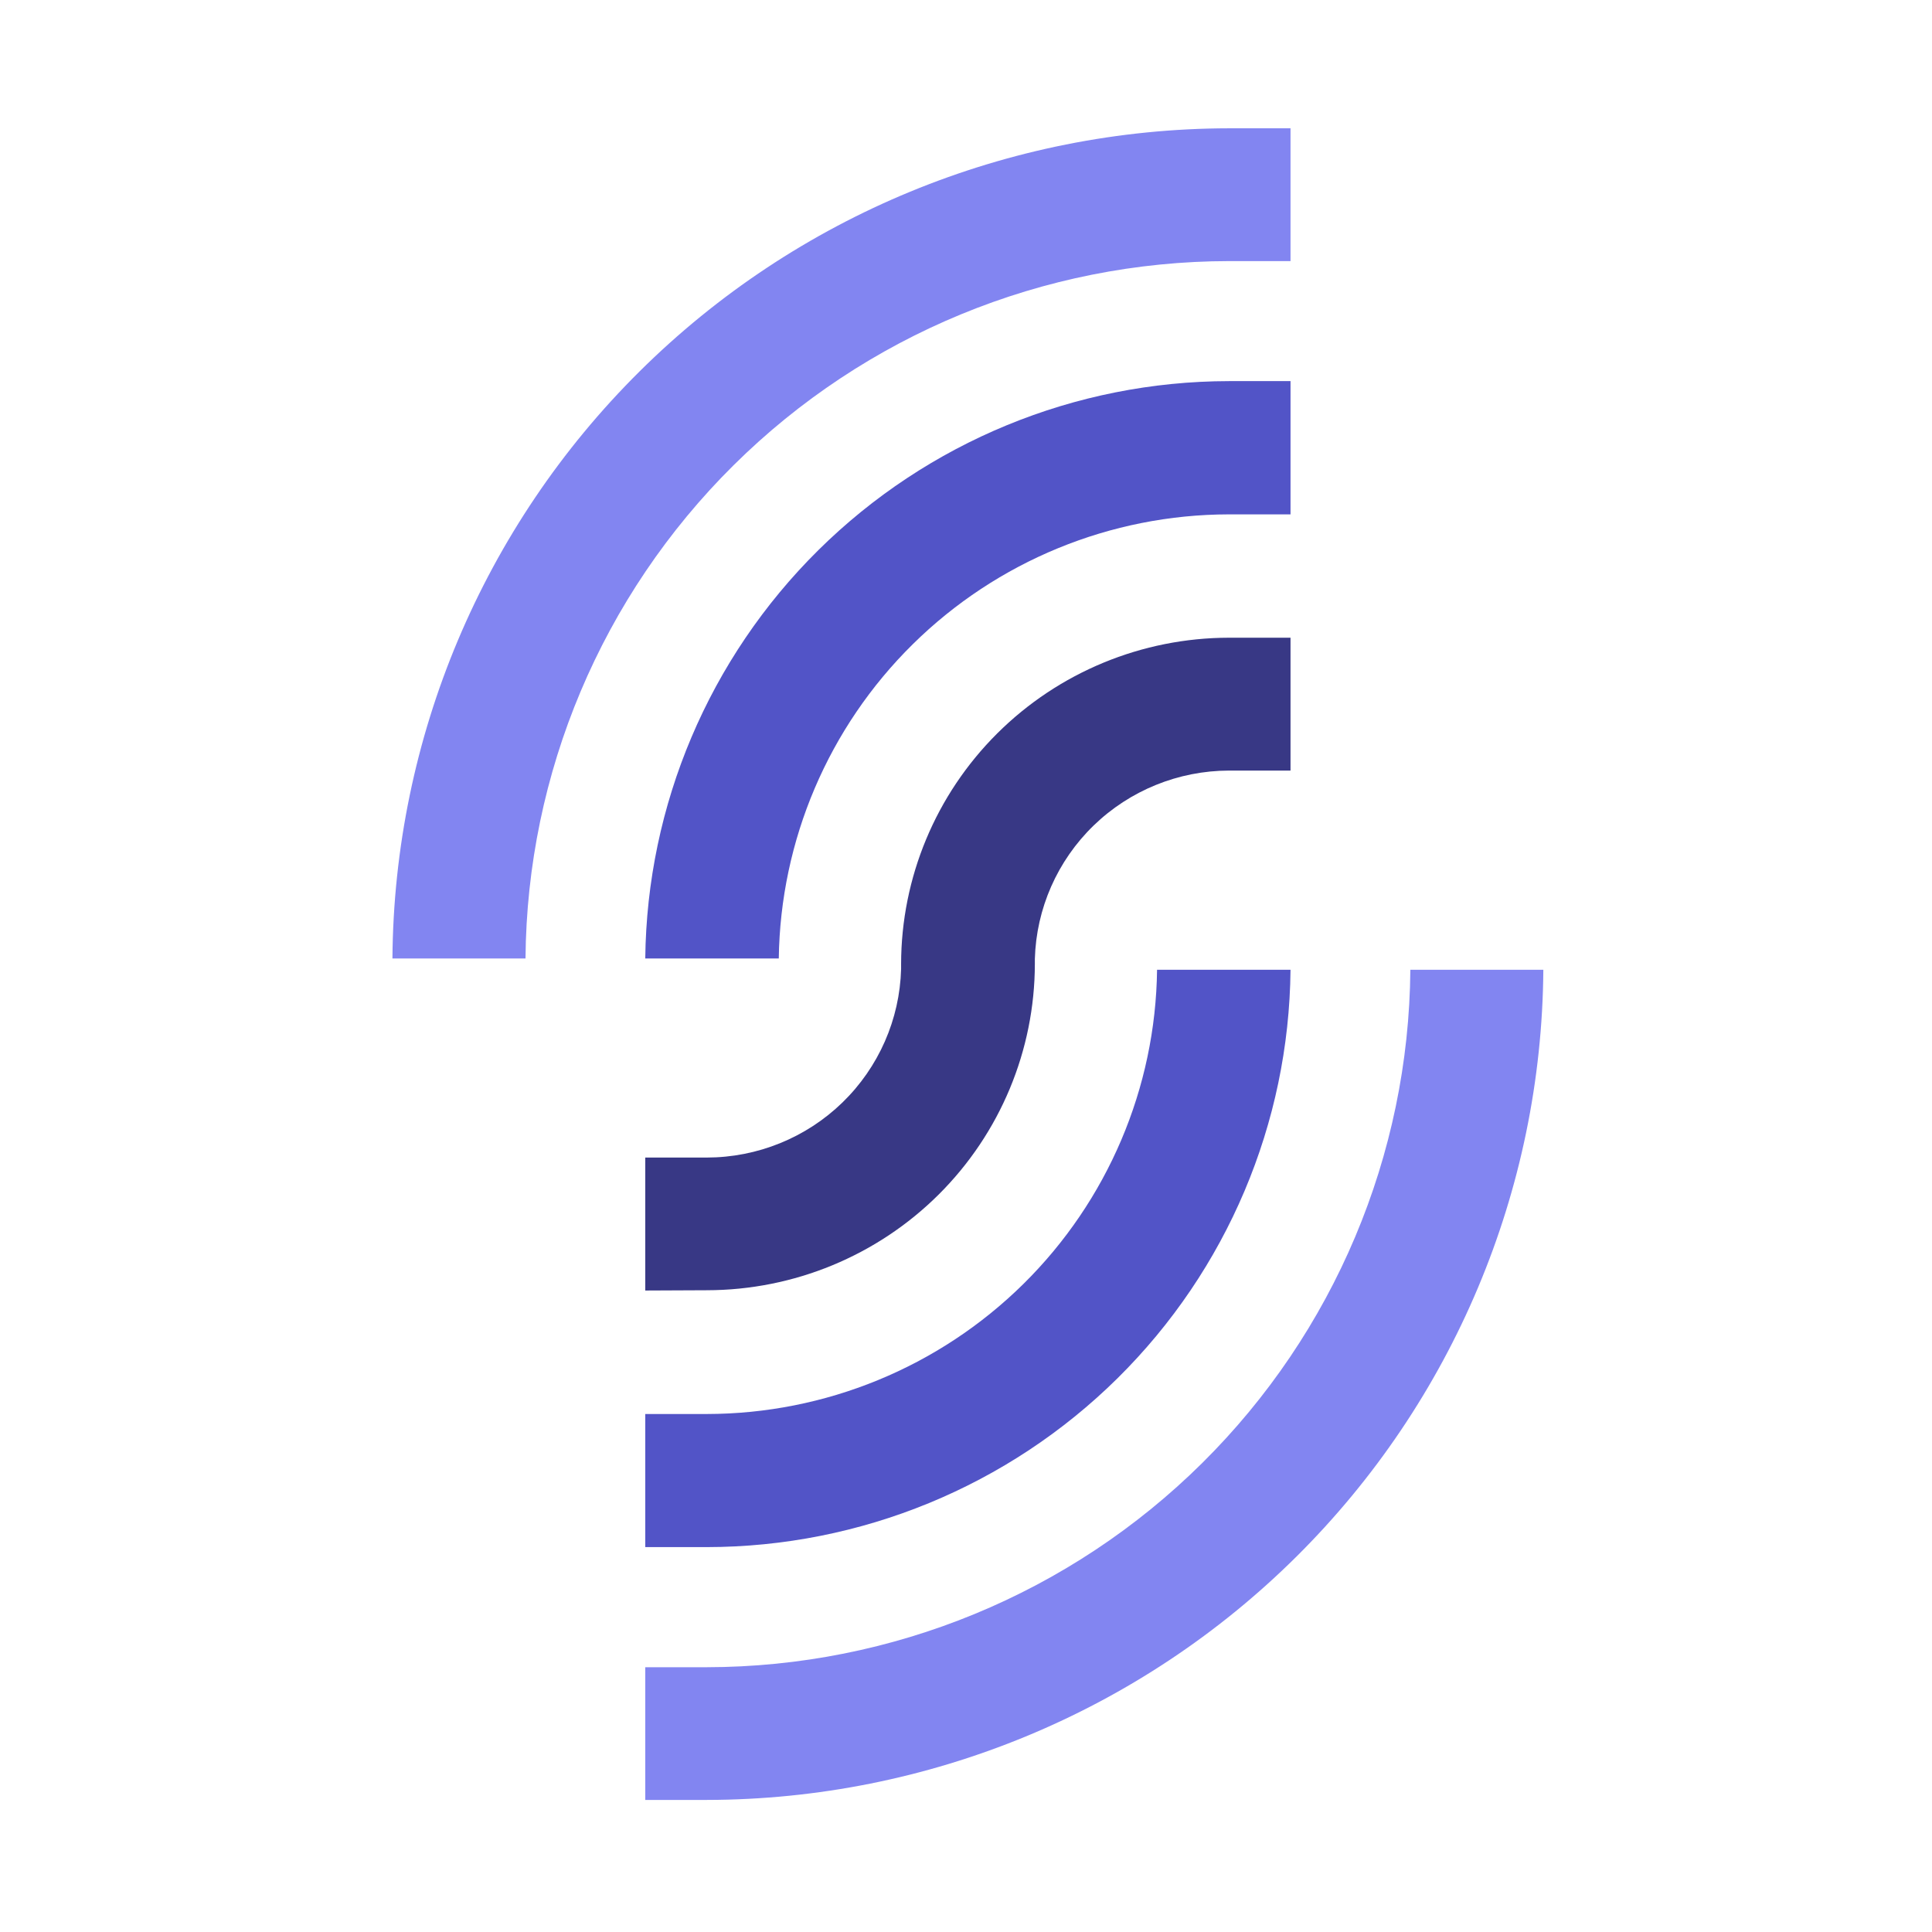 <?xml version="1.0" standalone="no"?>
<!DOCTYPE svg PUBLIC "-//W3C//DTD SVG 20010904//EN"
 "http://www.w3.org/TR/2001/REC-SVG-20010904/DTD/svg10.dtd">
<svg width="512" height="512" viewBox="0 0 512 512" fill="none" xmlns="http://www.w3.org/2000/svg">
<path d="M104 254C104.416 195.555 127.953 139.641 169.486 98.435C211.019 57.23 267.184 34.07 325.748 34H342V69.192H325.748C276.53 69.242 229.323 88.688 194.399 123.298C159.475 157.908 139.659 204.883 139.263 254H104Z" fill="#8285F1"/>
<path d="M171 477V441.832H187.23C236.457 441.776 283.671 422.325 318.602 387.712C353.533 353.099 373.356 306.122 373.758 257H409C408.591 315.426 385.07 371.325 343.558 412.529C302.046 453.732 245.903 476.904 187.353 477H171Z" fill="#8285F1"/>
<path d="M171 410V374.726H187.287C218.704 374.696 248.845 362.324 271.183 340.29C293.52 318.256 306.257 288.332 306.633 257H342C341.616 297.686 325.151 336.577 296.183 365.225C267.214 393.873 228.082 409.963 187.287 410H171Z" fill="#5254C7"/>
<path d="M171 254C171.442 213.302 187.929 174.419 216.885 145.779C245.842 117.138 284.936 101.05 325.691 101H342V136.313H325.691C294.312 136.349 264.207 148.714 241.883 170.736C219.559 192.757 206.808 222.667 206.386 254H171Z" fill="#5254C7"/>
<path d="M171 342V306.765H187.289C200.722 306.751 213.619 301.522 223.238 292.189C232.858 282.857 238.441 270.158 238.802 256.792V255.488C238.828 232.558 247.99 210.574 264.279 194.36C280.567 178.146 302.651 169.026 325.686 169H342V204.21H325.686C312.279 204.243 299.412 209.471 289.81 218.785C280.208 228.1 274.627 240.769 274.248 254.11V255.414C274.221 278.35 265.057 300.34 248.764 316.559C232.471 332.777 210.38 341.9 187.339 341.926L171 342Z" fill="#383885"/>
</svg>
